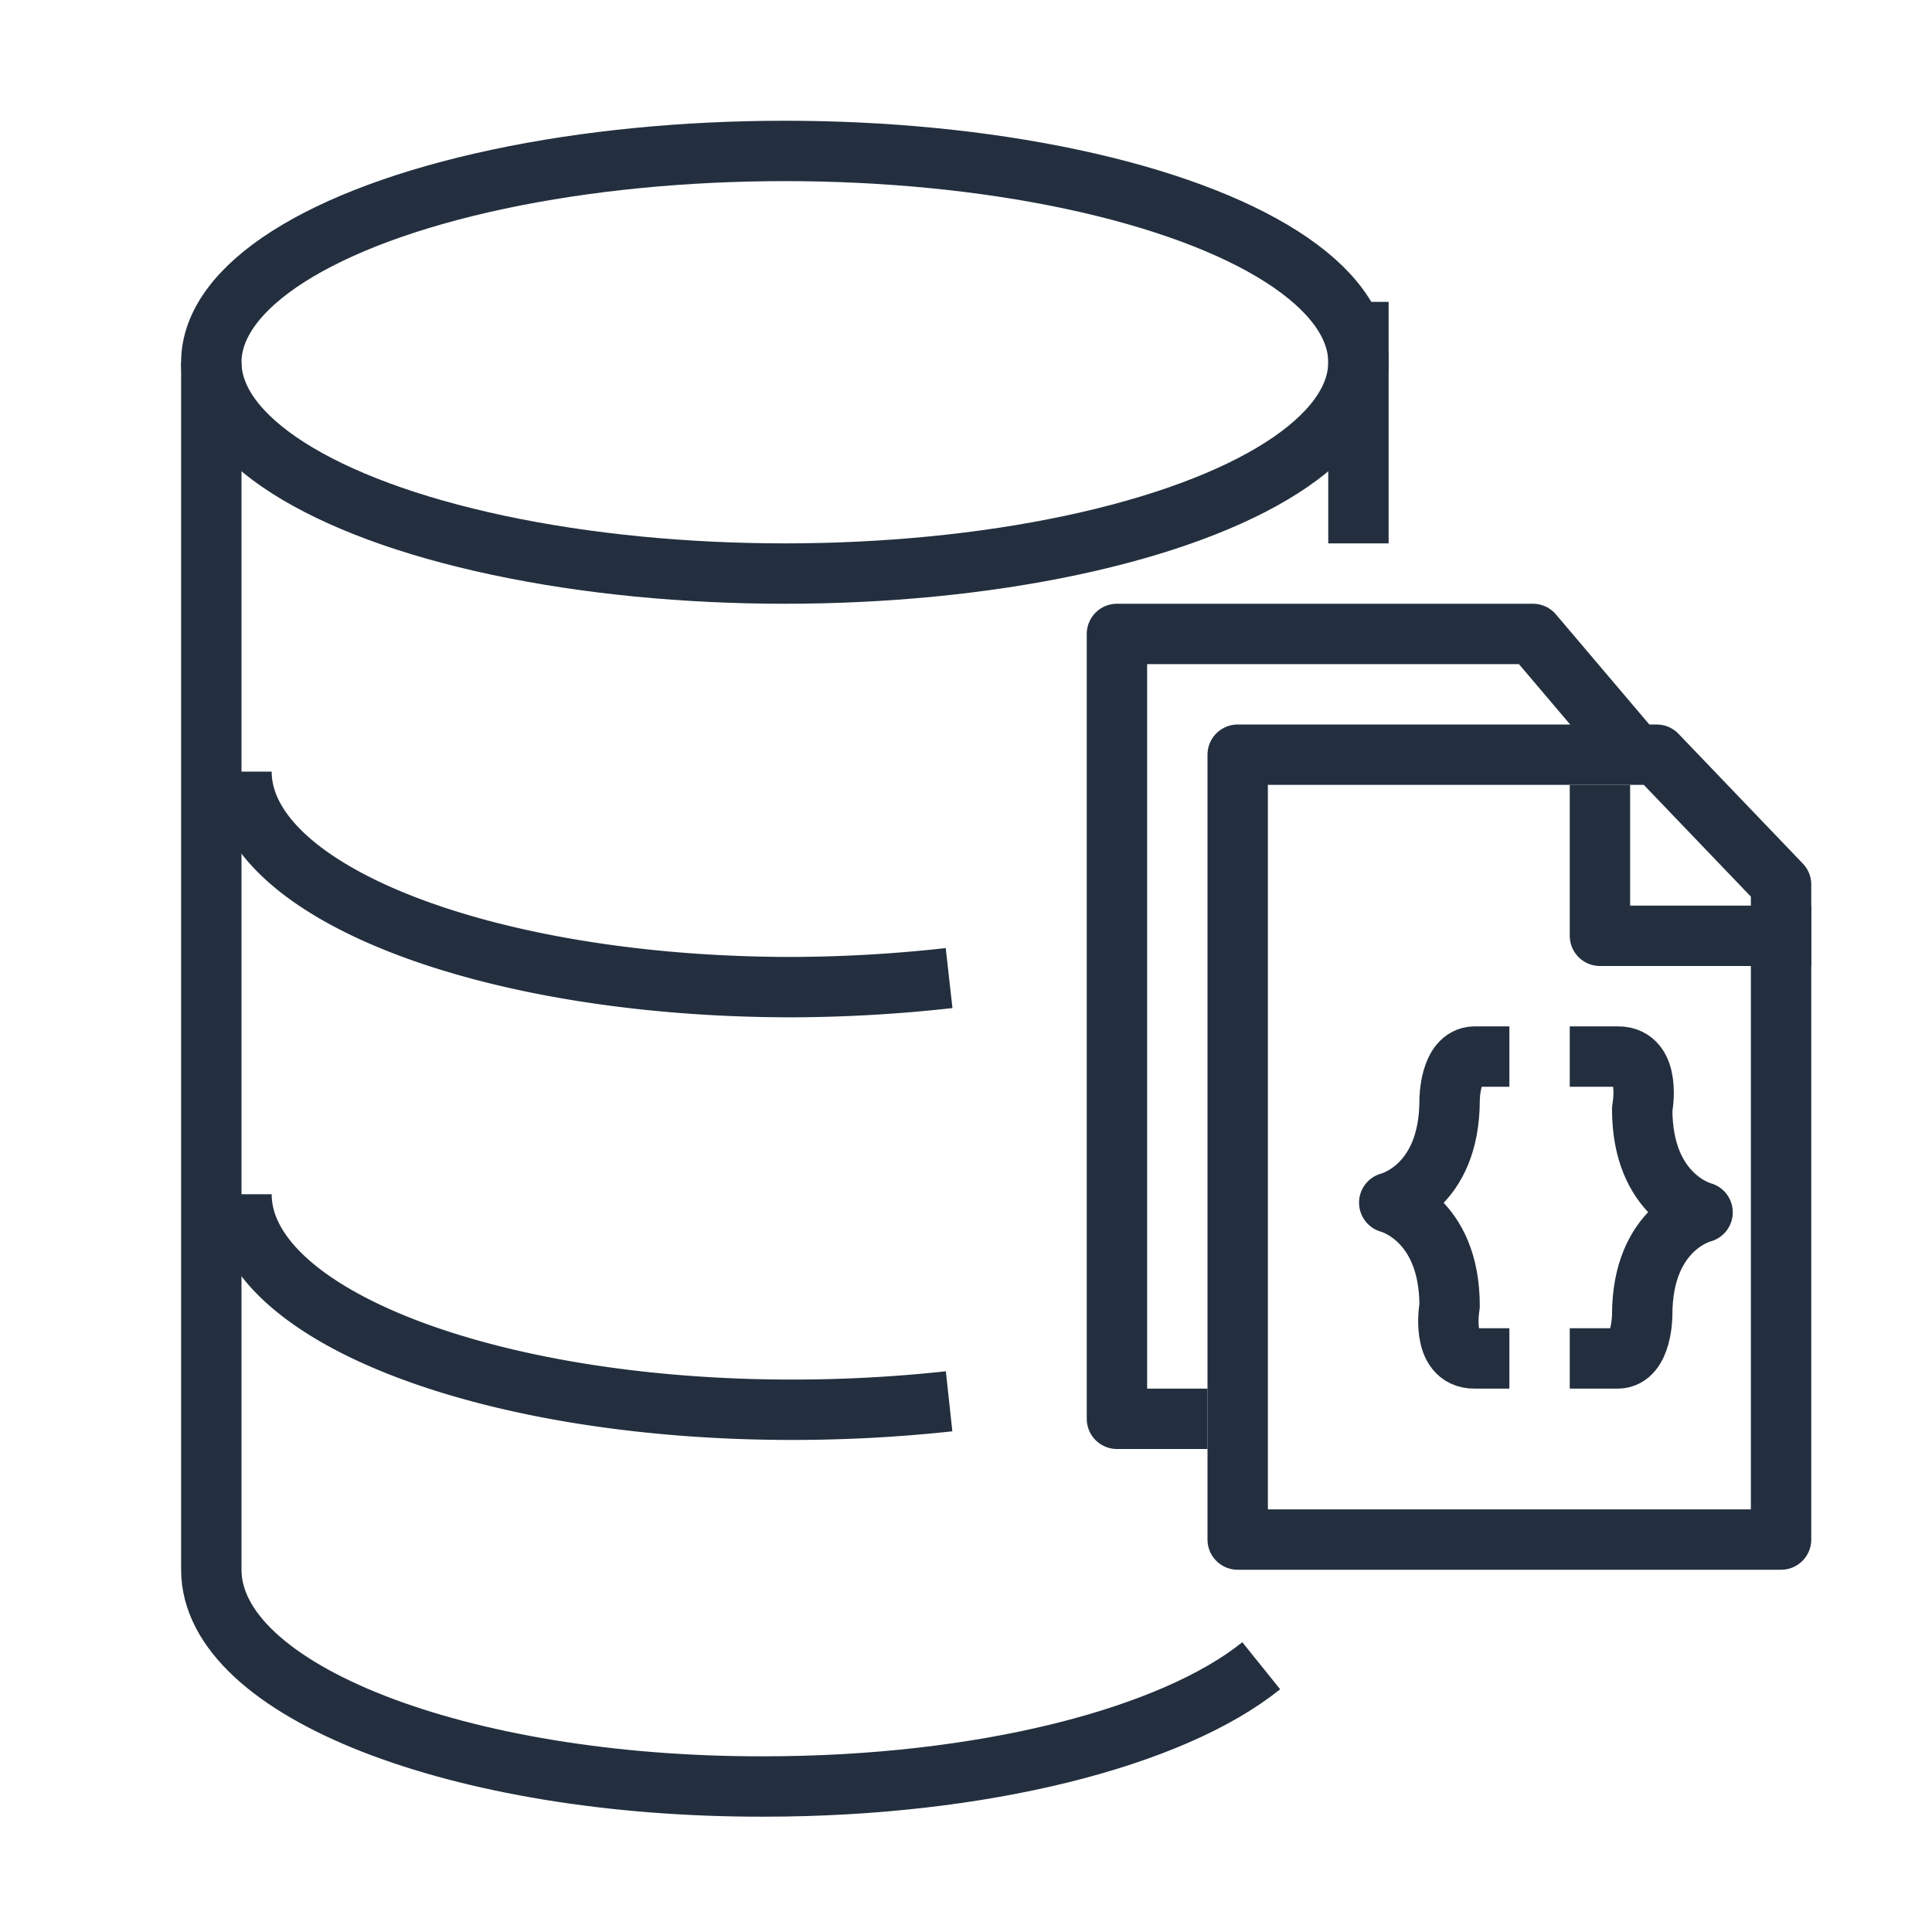 <svg xmlns="http://www.w3.org/2000/svg" width="32" height="32" viewBox="0 0 32 32"><title>Amazon-DocumentDB_Icon_32_Squid</title><g id="Working_Review" data-name="Working/Review"><g id="SQUID"><g id="_32x" data-name="32x"><polyline points="27.18 12.61 25.39 10.5 18.5 10.5 18.5 23.5 20 23.5" style="fill:none;stroke:#232f3e;stroke-linejoin:round"/><polygon points="20.5 25.5 29.5 25.5 29.5 14.65 27.44 12.5 20.5 12.5 20.5 25.5" style="fill:none;stroke:#232f3e;stroke-linejoin:round"/><polyline points="30 15.5 26.5 15.5 26.5 13" style="fill:none;stroke:#232f3e;stroke-linejoin:round"/><path d="M25,22.5h-.58c-.57,0-.41-.87-.41-.87,0-1.46-1-1.71-1-1.71s1-.24,1-1.7c0,0,0-.71.41-.72H25" style="fill:none;stroke:#232f3e;stroke-linejoin:round"/><path d="M26,17.5h.8c.57,0,.4.87.4.87,0,1.46,1,1.71,1,1.71s-1,.24-1,1.7c0,0,0,.71-.4.72H26" style="fill:none;stroke:#232f3e;stroke-linejoin:round"/><ellipse cx="13" cy="6" rx="9.5" ry="3.5" style="fill:none;stroke:#232f3e;stroke-linejoin:round"/><line x1="22.5" y1="5" x2="22.5" y2="9" style="fill:none;stroke:#232f3e;stroke-linejoin:round"/><path d="M20.89,27.59c-1.48,1.19-4.62,2-8.24,2C7.6,29.6,3.5,28,3.5,26V6" style="fill:none;stroke:#232f3e;stroke-linejoin:round"/><path d="M4,12.78c0,2,4.08,3.57,9.12,3.57a24.09,24.09,0,0,0,2.6-.15" style="fill:none;stroke:#232f3e;stroke-linejoin:round"/><path d="M4,19.78c0,2,4.08,3.57,9.12,3.57a24.14,24.14,0,0,0,2.6-.14" style="fill:none;stroke:#232f3e;stroke-linejoin:round"/><rect width="32" height="32" style="fill:none"/></g></g></g></svg>